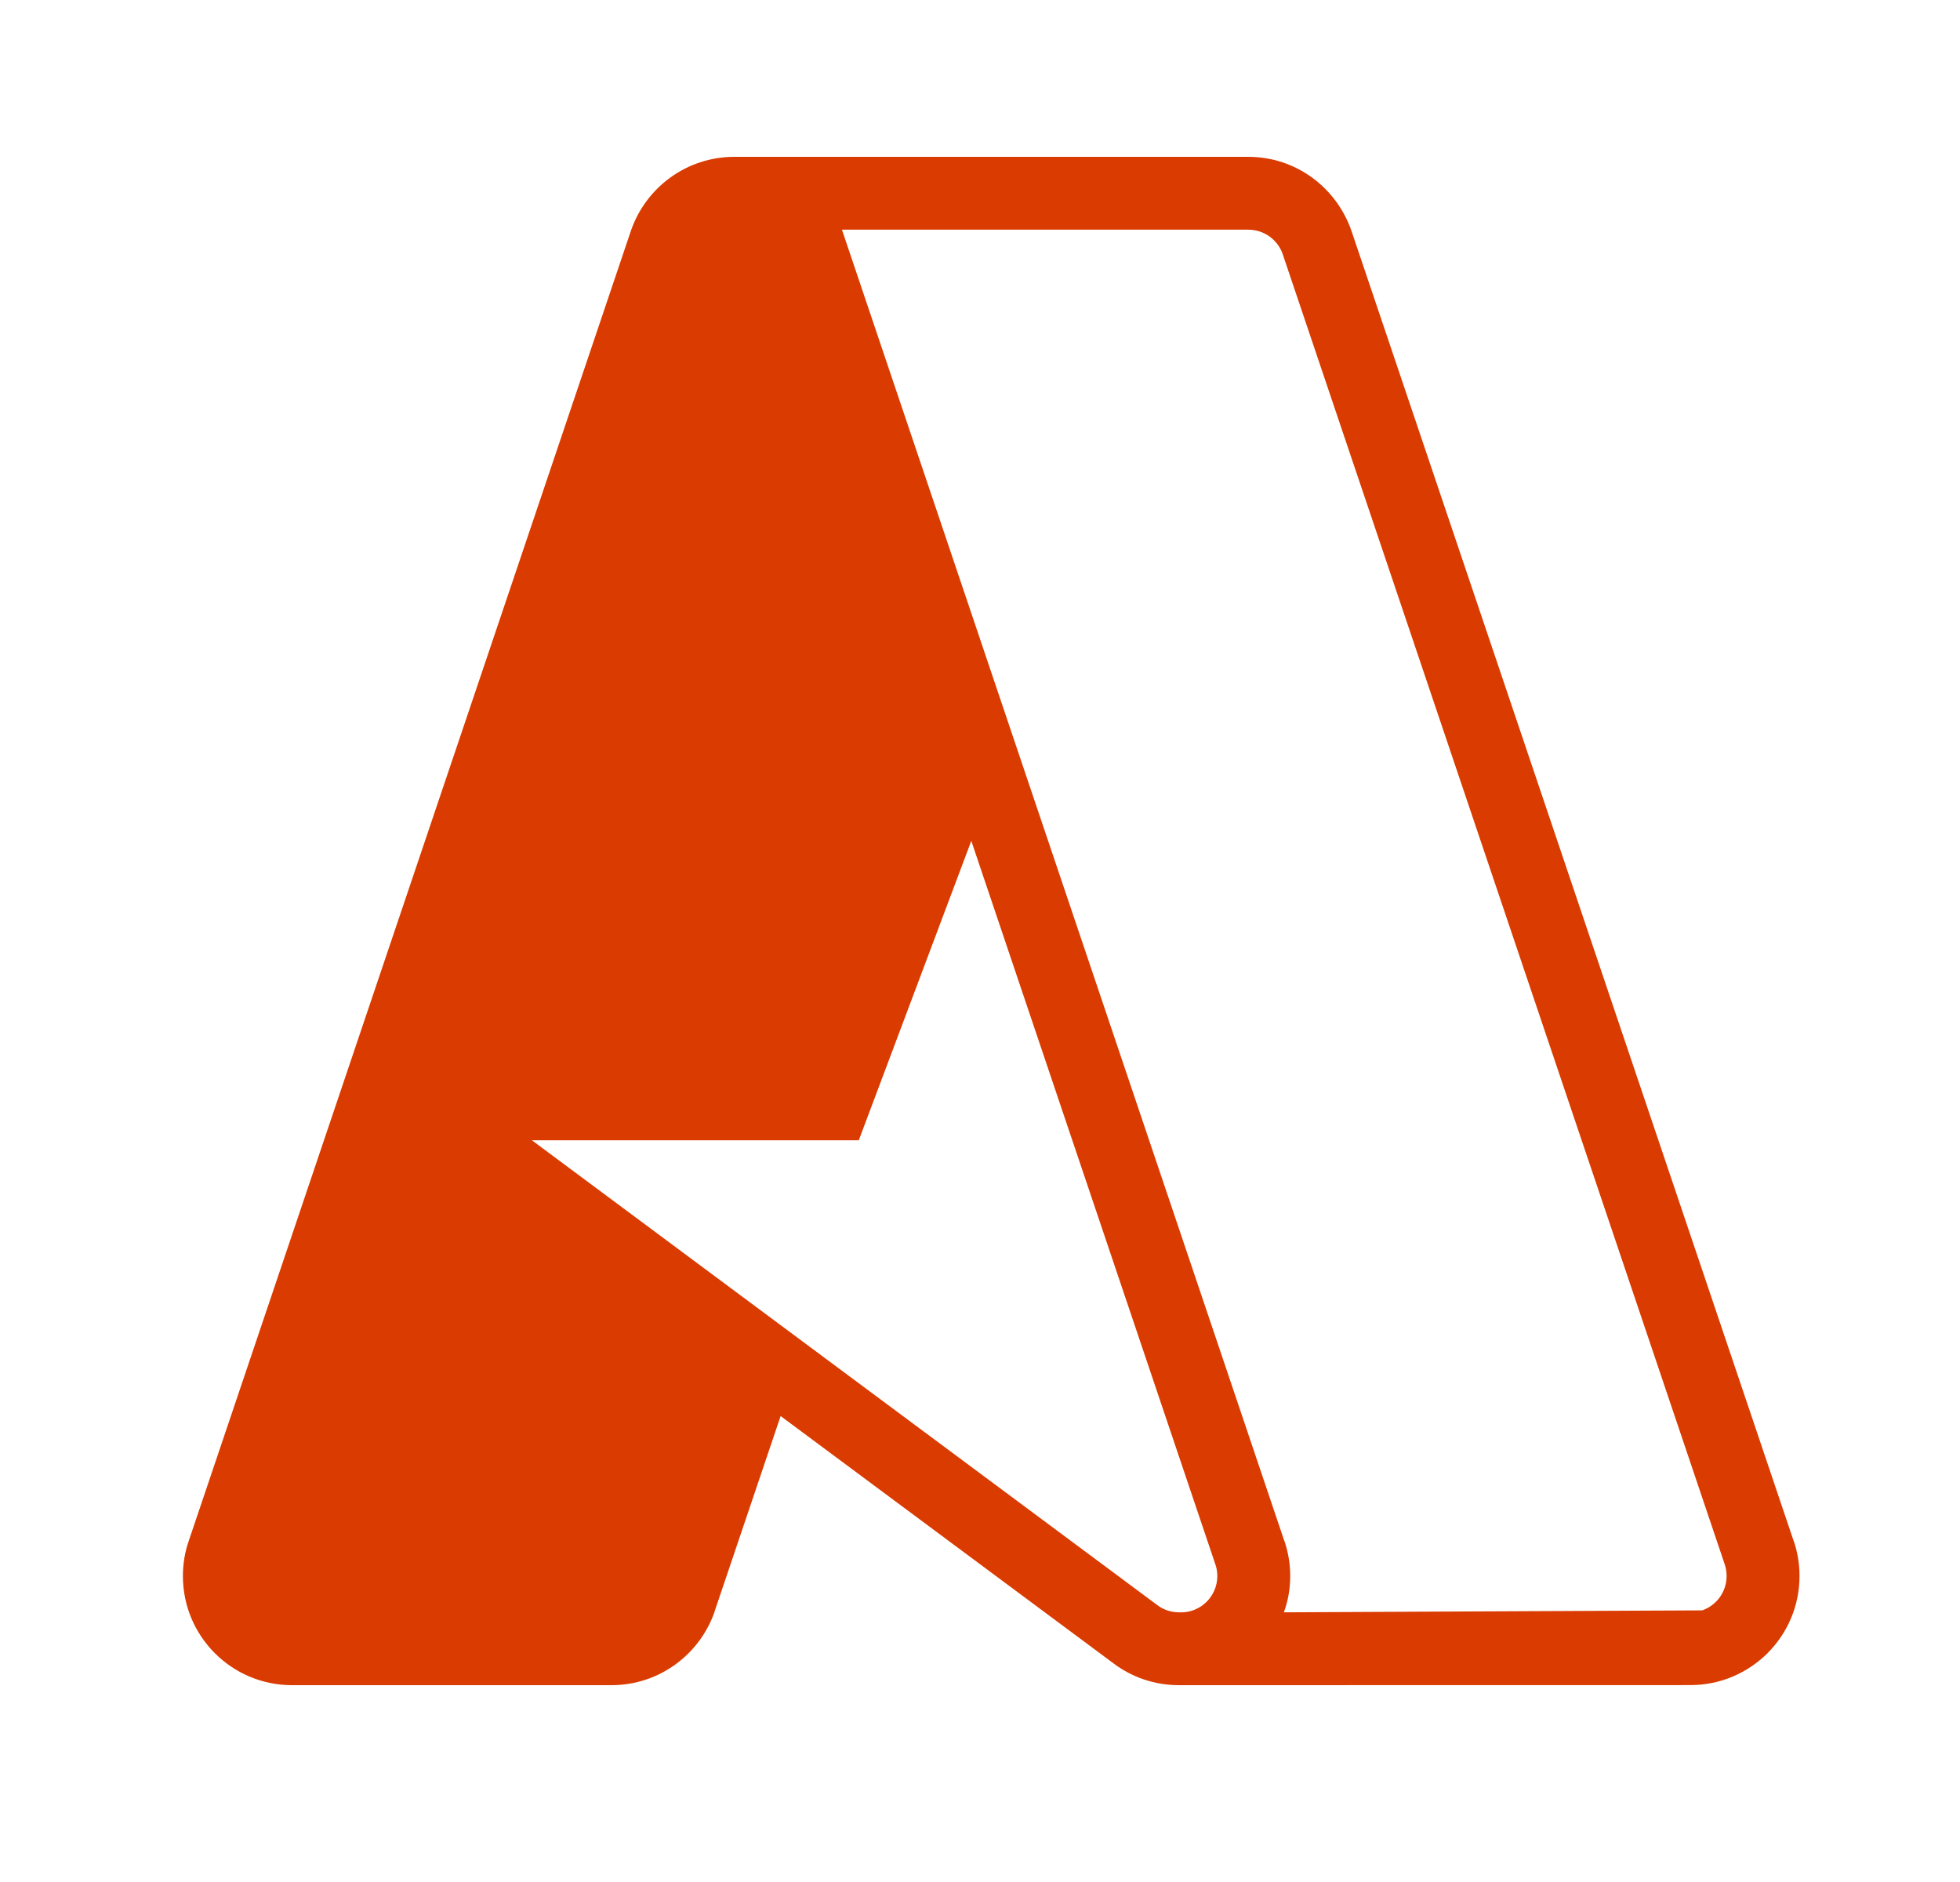 <svg width="25" height="24" viewBox="0 0 25 24" fill="none" xmlns="http://www.w3.org/2000/svg">
  <path d="M16.376 20.561C16.427 20.423 16.457 20.264 16.457 20.098C16.457 19.938 16.429 19.785 16.38 19.642L16.382 19.652L10.739 2.929H15.922C16.125 2.929 16.298 3.059 16.361 3.24L16.362 3.244L21.999 19.949C22.014 19.993 22.023 20.045 22.023 20.098C22.023 20.301 21.893 20.473 21.712 20.536L21.708 20.536L16.376 20.561ZM12.389 10.723L15.502 19.949C15.518 19.993 15.527 20.045 15.527 20.098C15.527 20.354 15.32 20.561 15.064 20.562L15.039 20.561H15.038C14.934 20.561 14.838 20.527 14.761 20.469L14.763 20.47L6.784 14.541H10.954L12.389 10.723ZM21.56 21.489C21.561 21.489 21.561 21.489 21.561 21.489C22.33 21.489 22.953 20.866 22.953 20.098C22.953 19.938 22.926 19.784 22.876 19.641L22.879 19.651V19.653L17.239 2.947C17.048 2.392 16.53 2 15.921 2H9.364C8.755 2.001 8.238 2.393 8.049 2.938L8.046 2.947L2.407 19.652C2.36 19.785 2.333 19.938 2.333 20.098C2.333 20.867 2.956 21.49 3.725 21.49C3.725 21.49 3.725 21.49 3.726 21.49H7.799C8.409 21.49 8.926 21.098 9.115 20.552L9.117 20.543L9.957 18.058L14.207 21.215C14.436 21.387 14.724 21.49 15.037 21.49L21.56 21.489Z" fill="#da3b00"/>
</svg>
